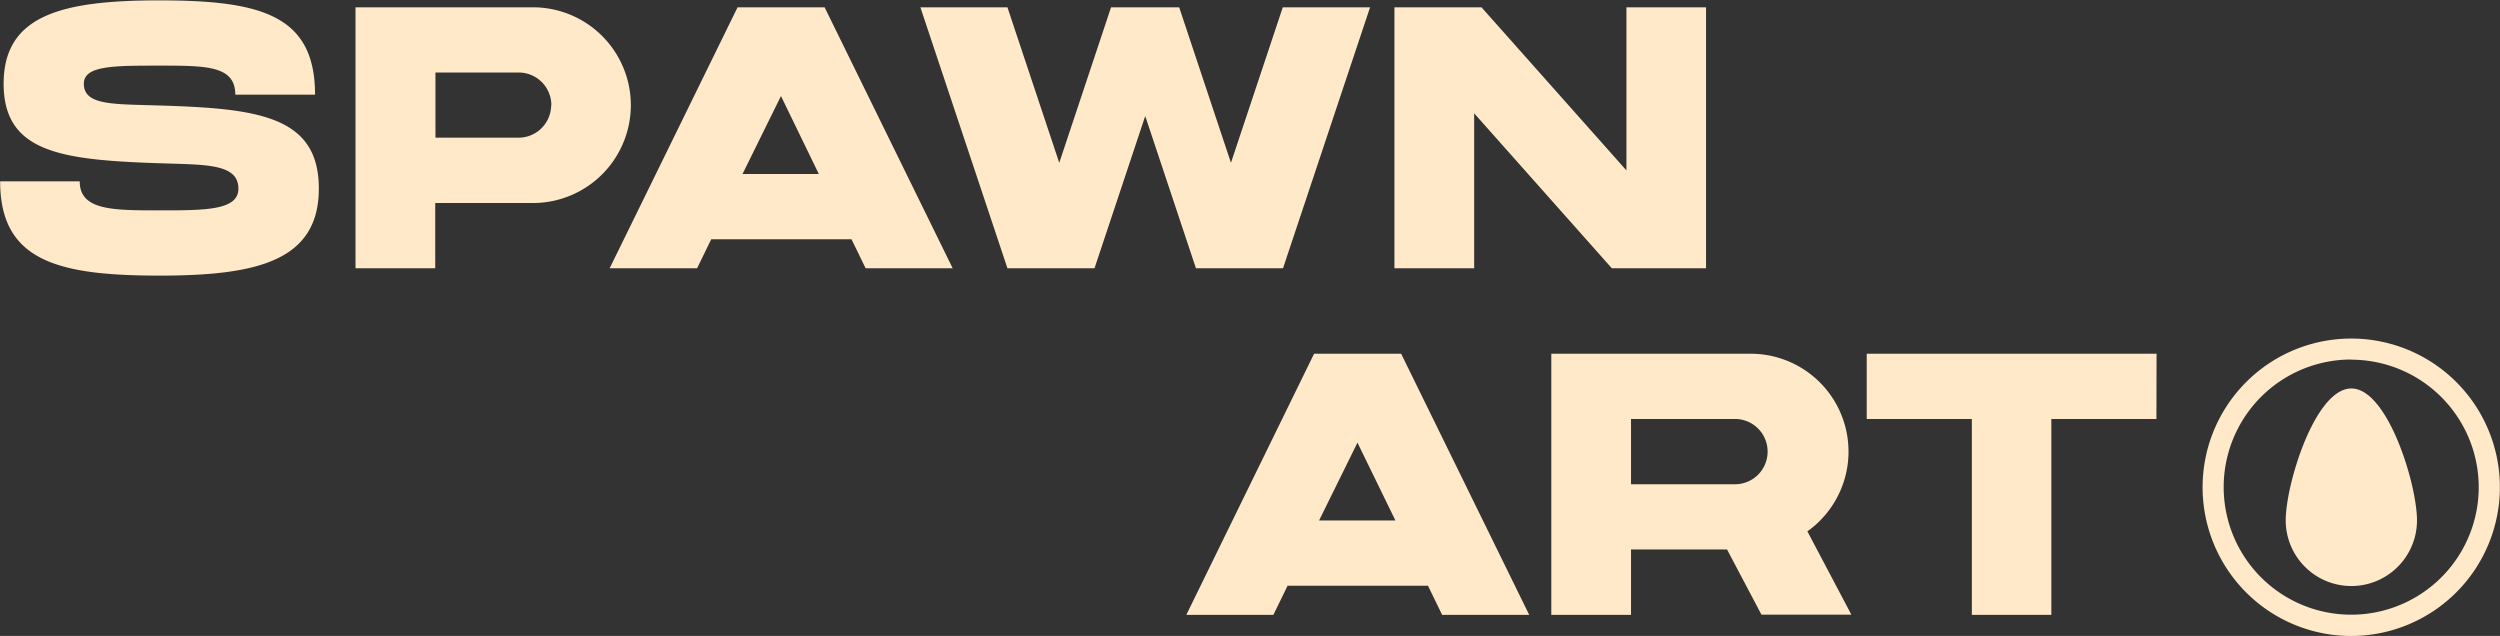 <svg width="857" height="218" fill="none" xmlns="http://www.w3.org/2000/svg"><rect width="100%" height="100%" fill="#333333" stroke="none"/><g fill="#FFE9C9"><path d="M109.295 64.622c0 24.847-21.241 29.858-54.589 29.858C19.931 94.48.052 89.508.052 62.17h27.275c0 9.944 11.276 9.944 27.327 9.944 15.74 0 27.068 0 27.068-7.452 0-8.75-11.679-8.165-27.392-8.71h-.117C20.878 54.808 1.246 52.225 1.246 28.689 1.246 5.154 21.24.13 54.589.13c34.775 0 53.409 4.973 53.409 32.312h-27.34c0-9.944-9.94-9.944-26.082-9.944-15.74 0-25.835 0-25.835 6.218 0 7.569 10.485 6.92 26.224 7.465h.117c33.361 1.012 54.213 3.583 54.213 28.442ZM216.255 36.05a33.593 33.593 0 0 1-9.832 23.708 33.562 33.562 0 0 1-23.698 9.836h-33.529v22.368h-27.327V2.505h60.856a33.561 33.561 0 0 1 23.698 9.837 33.593 33.593 0 0 1 9.832 23.708Zm-27.249 0a11.208 11.208 0 0 0-3.28-7.909 11.196 11.196 0 0 0-7.906-3.281h-28.546V47.2h28.546a11.196 11.196 0 0 0 7.85-3.29 11.207 11.207 0 0 0 3.271-7.861h.065ZM291.891 82.018h-48.089l-4.84 9.944h-29.974l43.846-89.457h29.844l43.897 89.457h-29.844l-4.84-9.944ZM267.717 32.92l-13.184 26.73h26.16l-12.976-26.73ZM469.659 2.505l-29.844 89.457h-29.844l-17.388-52.186-17.388 52.186h-29.844L315.507 2.505h29.844l17.764 53.303 17.751-53.303h23.356l17.751 53.303 17.764-53.303h29.922ZM584.832 2.505v89.457h-32.296L505.343 38.84v53.12h-27.327V2.506h29.844l49.684 55.912V2.505h27.288ZM489.512 200.786h-48.127l-4.866 9.983h-29.844l43.793-89.508h29.844l43.898 89.508h-29.845l-4.853-9.983Zm-24.174-49.044-13.157 26.677h26.172l-13.015-26.677ZM592.034 188.363h-32.92v22.406h-27.327v-89.508h68.318a33.527 33.527 0 0 1 31.971 23.326 33.552 33.552 0 0 1-12.507 37.558l15.078 28.559h-30.818l-11.795-22.341Zm-32.92-22.367h36.021a11.187 11.187 0 0 0 10.805-11.184 11.187 11.187 0 0 0-10.805-11.184h-36.021v22.368ZM739.219 143.628h-36.021v67.141h-27.249v-67.141h-36.034v-22.367h99.355l-.051 22.367ZM806.005 218.013a50.947 50.947 0 0 1-47.077-31.47 50.998 50.998 0 0 1 11.046-55.556 50.941 50.941 0 0 1 78.399 7.725 50.988 50.988 0 0 1 8.588 28.322 51.054 51.054 0 0 1-14.944 36.029 51.01 51.01 0 0 1-36.012 14.95Zm0-94.766a43.709 43.709 0 0 0-40.397 26.99 43.753 43.753 0 0 0 9.468 47.666 43.708 43.708 0 0 0 22.383 11.973 43.714 43.714 0 0 0 44.88-18.594 43.753 43.753 0 0 0 7.369-24.3 43.781 43.781 0 0 0-12.83-30.875 43.74 43.74 0 0 0-30.873-12.808v-.052Z"/><path d="M828.544 178.38c0-12.436-10.069-45.215-22.5-45.215s-22.5 32.779-22.5 45.215c0 5.97 2.37 11.696 6.59 15.917a22.494 22.494 0 0 0 31.82 0 22.512 22.512 0 0 0 6.59-15.917Z"/></g></svg>
